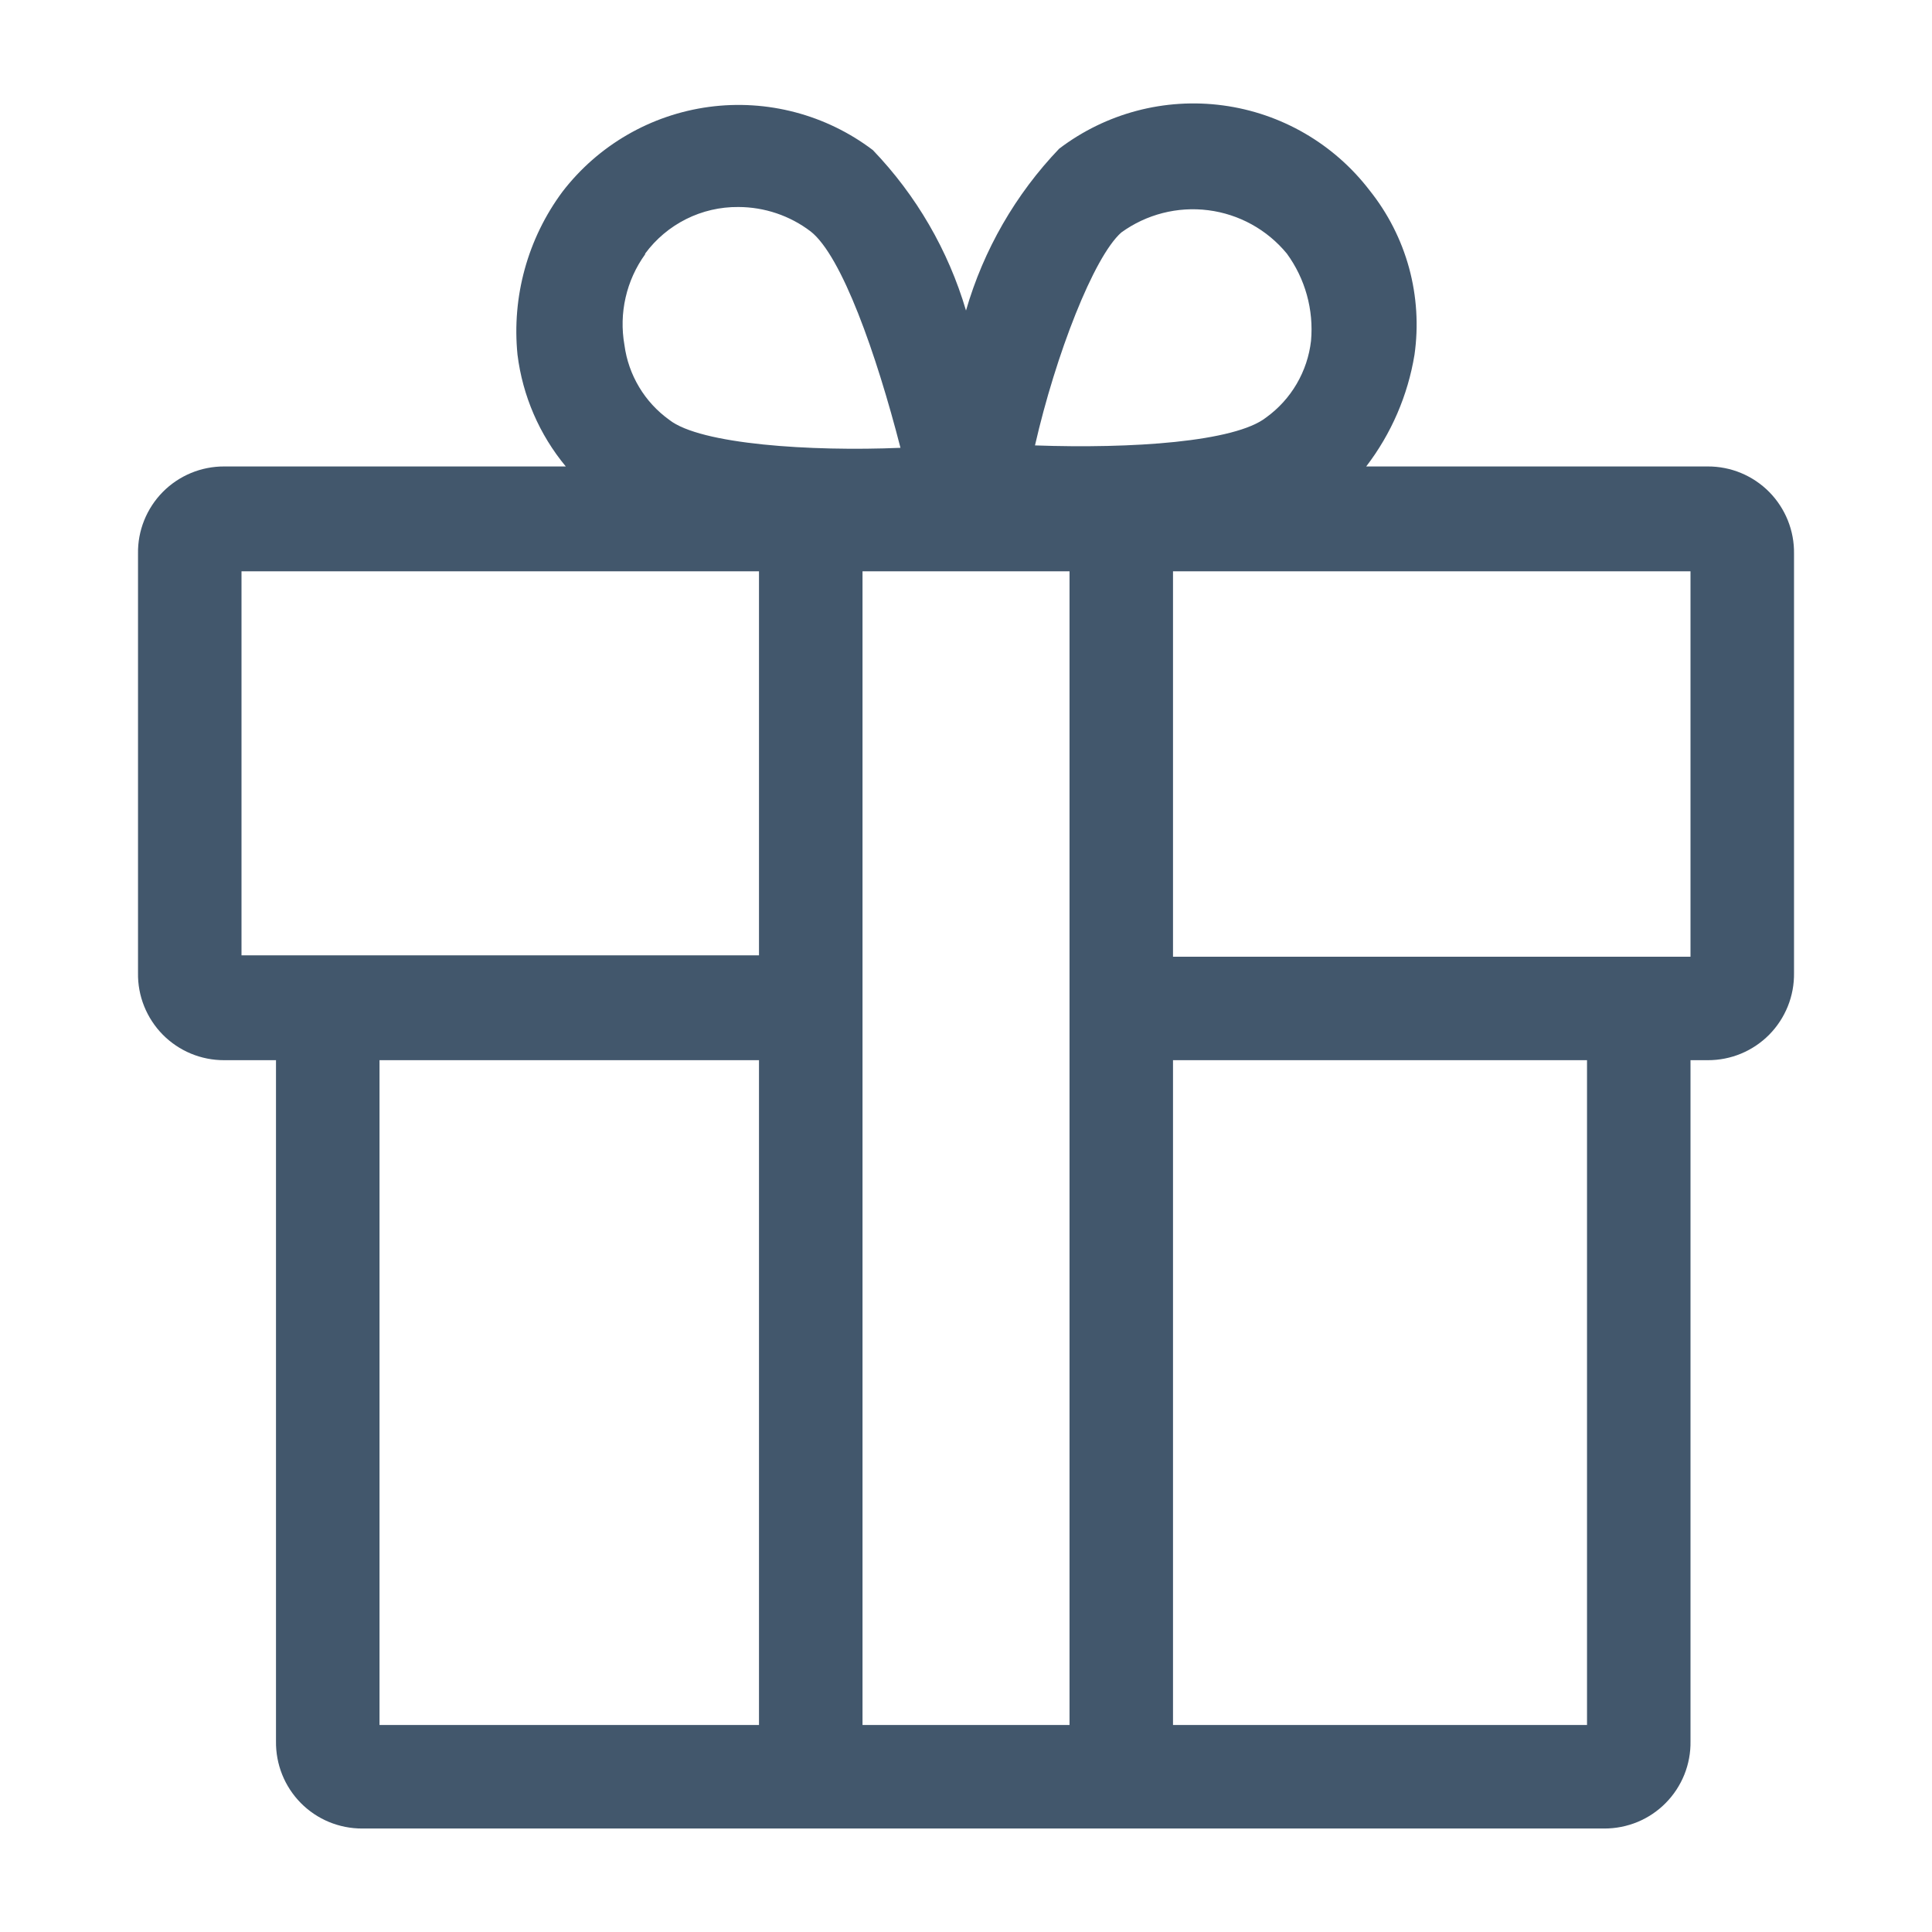 <svg width="48" height="48" viewBox="0 0 48 48" fill="none" xmlns="http://www.w3.org/2000/svg">
<path d="M42.429 11.589H33.943C34.566 10.776 34.978 9.822 35.143 8.812C35.245 8.092 35.199 7.358 35.008 6.656C34.816 5.955 34.483 5.3 34.029 4.732C33.142 3.573 31.832 2.813 30.386 2.619C28.94 2.424 27.476 2.811 26.314 3.695C25.23 4.829 24.436 6.208 24 7.715C23.559 6.22 22.765 4.853 21.686 3.729C20.524 2.848 19.06 2.462 17.615 2.656C16.169 2.851 14.86 3.609 13.972 4.766C13.11 5.929 12.713 7.371 12.857 8.812C12.984 9.833 13.4 10.797 14.057 11.589H5.571C5.288 11.588 5.006 11.643 4.744 11.752C4.482 11.861 4.244 12.021 4.044 12.223C3.845 12.425 3.688 12.665 3.582 12.928C3.476 13.192 3.424 13.473 3.429 13.757V24.172C3.424 24.456 3.476 24.738 3.582 25.001C3.688 25.264 3.845 25.504 4.044 25.706C4.244 25.908 4.482 26.068 4.744 26.177C5.006 26.286 5.288 26.341 5.571 26.34H6.857V43.26C6.853 43.544 6.905 43.826 7.011 44.09C7.116 44.353 7.274 44.593 7.473 44.795C7.673 44.997 7.91 45.157 8.173 45.266C8.435 45.374 8.716 45.43 9 45.429H39.857C40.141 45.43 40.422 45.374 40.685 45.266C40.947 45.157 41.185 44.997 41.384 44.795C41.584 44.593 41.741 44.353 41.847 44.09C41.953 43.826 42.005 43.544 42 43.26V26.34H42.429C42.712 26.341 42.994 26.286 43.256 26.177C43.518 26.068 43.756 25.908 43.956 25.706C44.155 25.504 44.312 25.264 44.418 25.001C44.524 24.738 44.576 24.456 44.572 24.172V13.757C44.576 13.473 44.524 13.192 44.418 12.928C44.312 12.665 44.155 12.425 43.956 12.223C43.756 12.021 43.518 11.861 43.256 11.752C42.994 11.643 42.712 11.588 42.429 11.589ZM27.857 5.777C28.481 5.324 29.253 5.126 30.018 5.223C30.783 5.32 31.481 5.705 31.971 6.3C32.428 6.926 32.642 7.697 32.572 8.469C32.529 8.846 32.407 9.21 32.215 9.538C32.023 9.866 31.765 10.15 31.457 10.372C30.686 10.98 28.114 11.152 25.714 11.066C26.229 8.812 27.172 6.386 27.857 5.777ZM16.029 6.3C16.296 5.938 16.644 5.645 17.047 5.443C17.449 5.242 17.893 5.139 18.343 5.143C18.993 5.144 19.626 5.357 20.143 5.752C20.914 6.36 21.771 8.786 22.372 11.126C20.143 11.22 17.4 11.04 16.629 10.432C16.326 10.214 16.07 9.937 15.879 9.617C15.687 9.297 15.563 8.941 15.514 8.572C15.445 8.181 15.454 7.78 15.543 7.392C15.631 7.005 15.796 6.64 16.029 6.317V6.3ZM6 23.735V14.194H18.857V23.735H6ZM9.429 42.857V26.34H18.857V42.857H9.429ZM21.429 42.857V14.194H26.572V42.857H21.429ZM39.429 42.857H29.143V26.34H39.429V42.857ZM42 23.769H29.143V14.194H42V23.769Z" fill="#42576C"/>
</svg>
